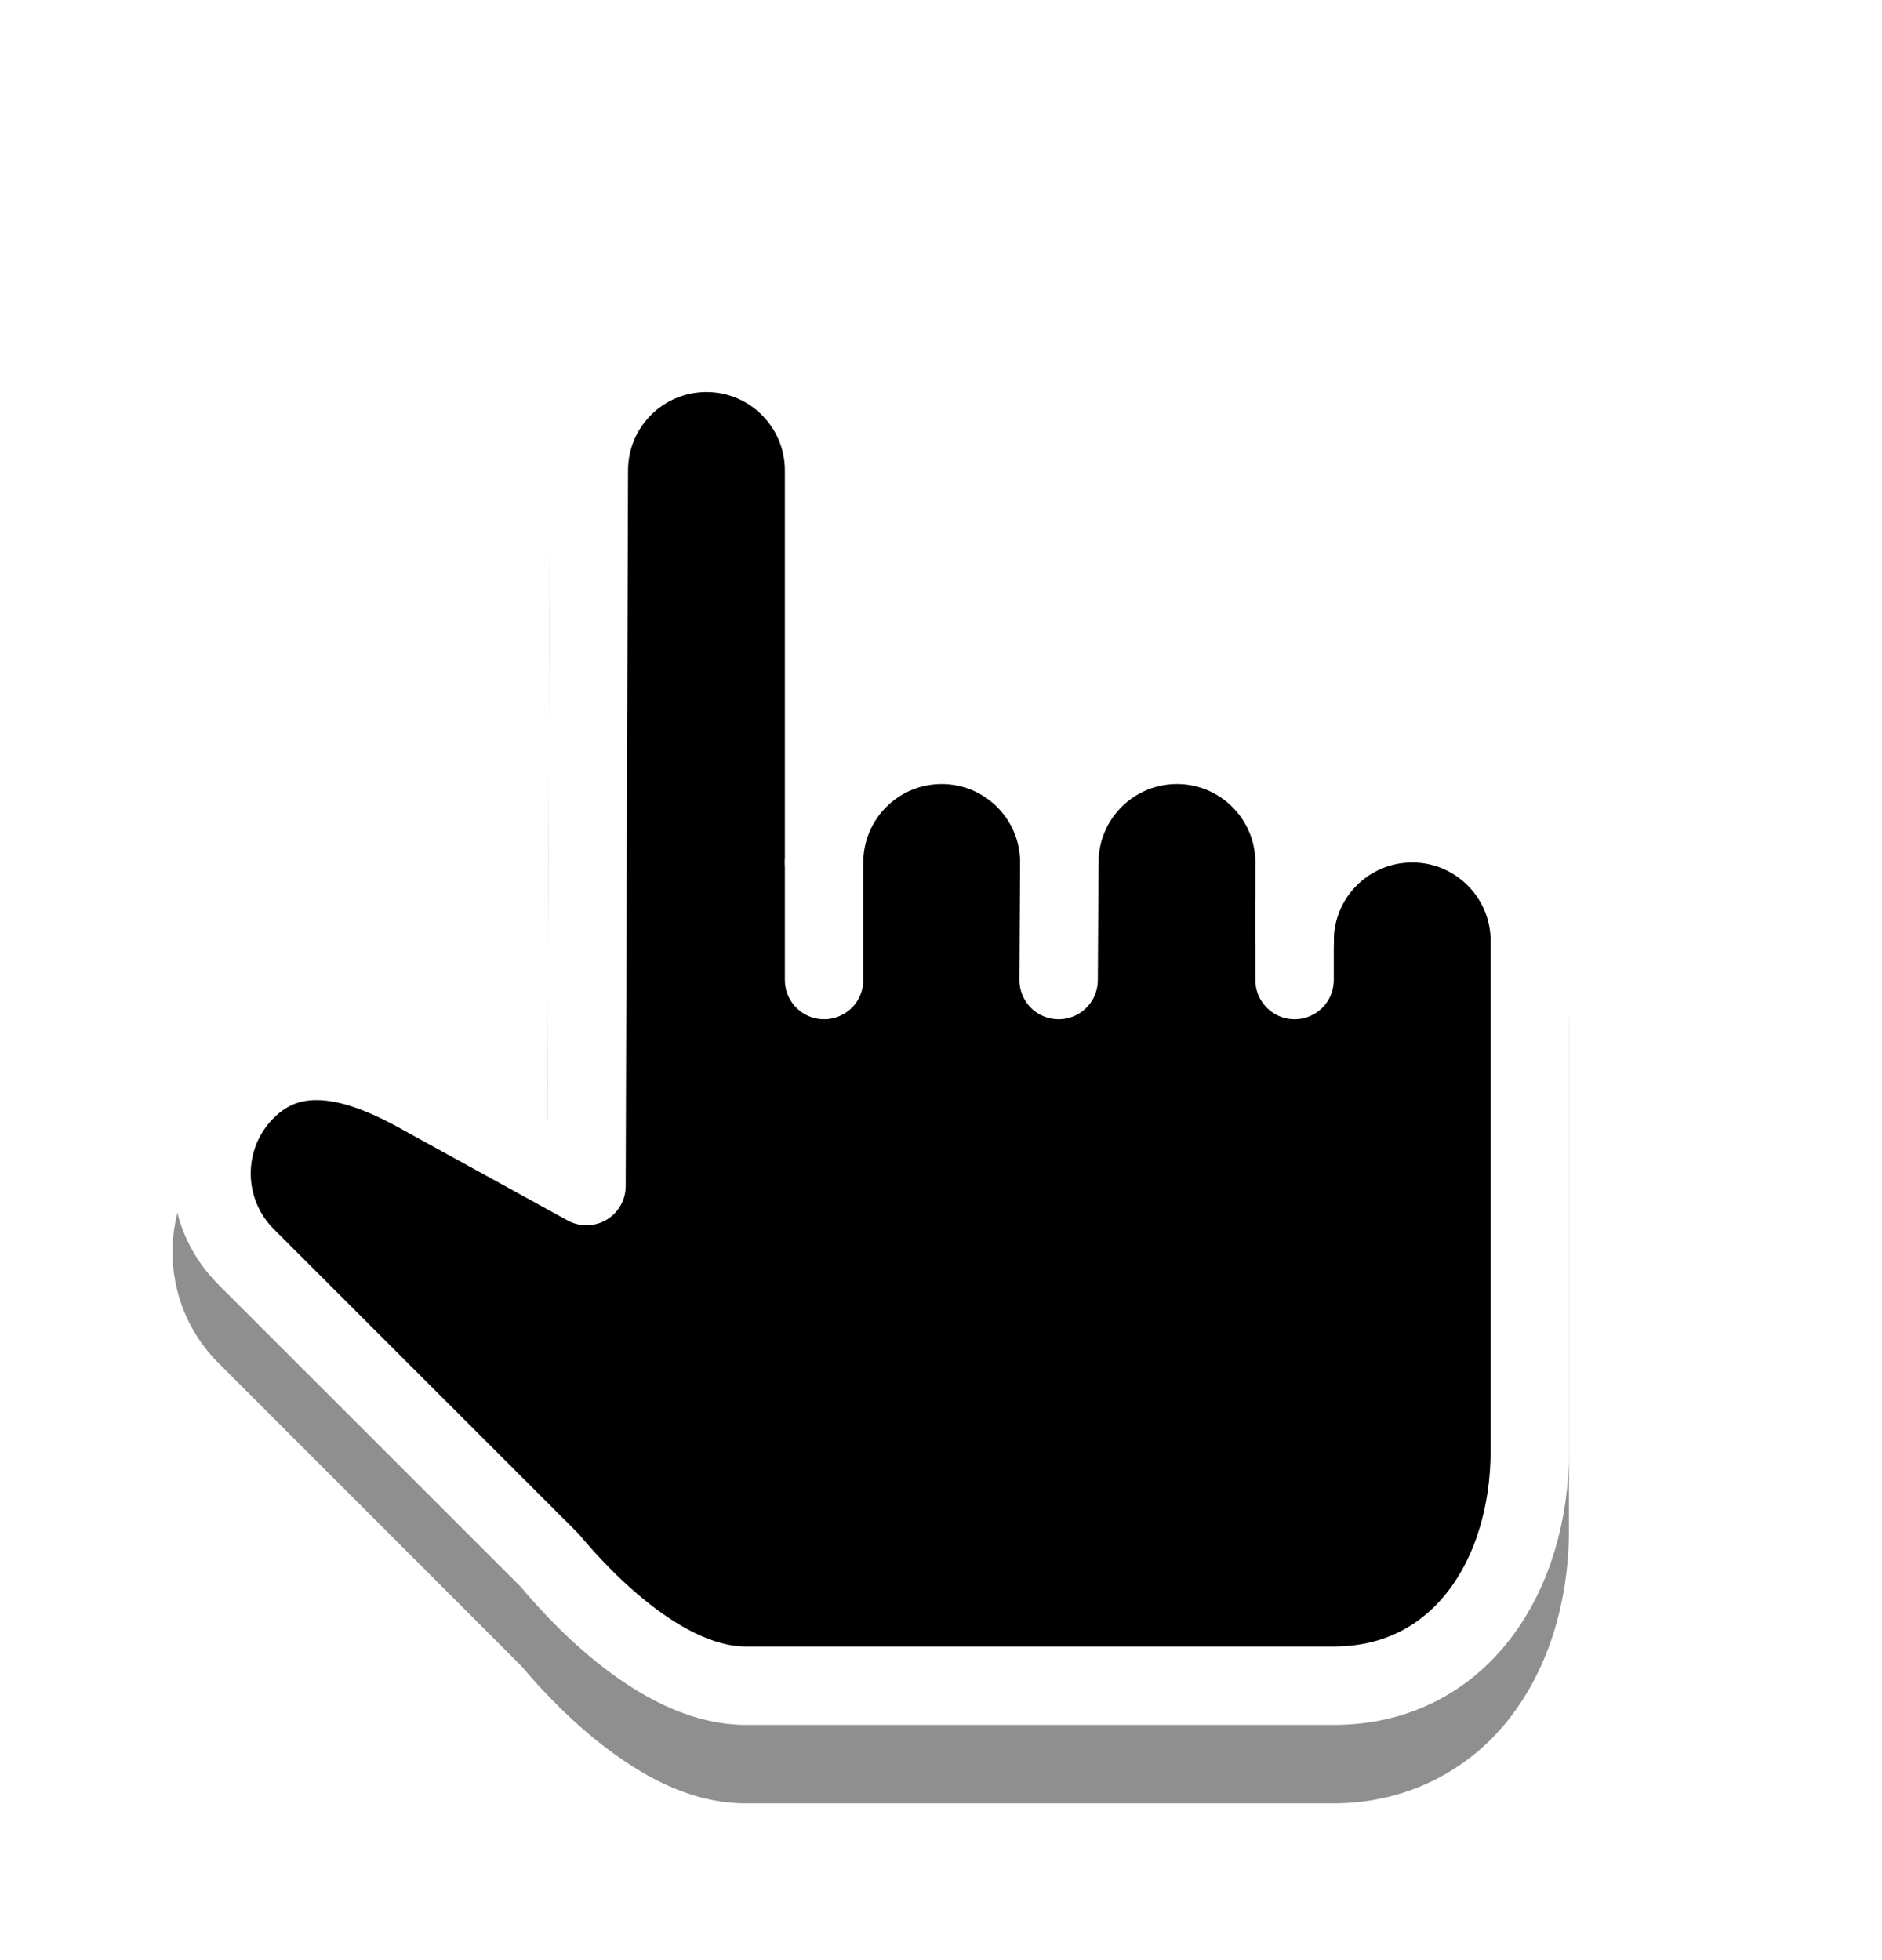 <svg width="24" height="25" viewBox="0 0 24 25" fill="none" xmlns="http://www.w3.org/2000/svg">
<g opacity="0.2" filter="url(#filter0_f_2_3259)">
<path d="M9.008 5C7.911 5 7.012 5.9 7.01 6.996L7.008 6.998V7L6.98 15.283L5.498 14.469L5.494 14.465C5.078 14.243 4.636 14.065 4.162 14.035C3.688 14.006 3.172 14.164 2.783 14.553C2.006 15.33 2.006 16.604 2.783 17.381L6.654 21.254C6.921 21.571 7.304 21.977 7.773 22.326C8.259 22.687 8.841 23 9.508 23H17.008C17.955 23 18.749 22.564 19.256 21.908C19.763 21.252 20.008 20.395 20.008 19.5V13C20.008 11.901 19.107 11 18.008 11C17.538 11 17.143 11.229 16.801 11.504C16.558 10.673 15.913 10 15.008 10C14.376 10 13.875 10.338 13.508 10.801C13.14 10.338 12.64 10 12.008 10C11.618 10 11.316 10.221 11.008 10.416V7C11.008 5.901 10.106 5 9.008 5Z" fill="black"/>
</g>
<g opacity="0.3" filter="url(#filter1_f_2_3259)">
<path d="M9.008 5C7.911 5 7.012 5.9 7.01 6.996L7.008 6.998V7L6.98 15.283L5.498 14.469L5.494 14.465C5.078 14.243 4.636 14.065 4.162 14.035C3.688 14.006 3.172 14.164 2.783 14.553C2.006 15.33 2.006 16.604 2.783 17.381L6.654 21.254C6.921 21.571 7.304 21.977 7.773 22.326C8.259 22.687 8.841 23 9.508 23H17.008C17.955 23 18.749 22.564 19.256 21.908C19.763 21.252 20.008 20.395 20.008 19.5V13C20.008 11.901 19.107 11 18.008 11C17.538 11 17.143 11.229 16.801 11.504C16.558 10.673 15.913 10 15.008 10C14.376 10 13.875 10.338 13.508 10.801C13.14 10.338 12.64 10 12.008 10C11.618 10 11.316 10.221 11.008 10.416V7C11.008 5.901 10.106 5 9.008 5Z" fill="black"/>
</g>
<path d="M7.509 6L7.479 15.128L5.258 13.906C4.497 13.5 3.722 13.32 3.136 13.906C2.551 14.492 2.551 15.442 3.136 16.028L7.009 19.9C7.509 20.5 8.509 21.5 9.509 21.5H17.009C18.613 21.5 19.509 20.105 19.509 18.5V12C19.509 11.172 18.837 10.5 18.009 10.5C17.18 10.5 16.509 11.172 16.509 12V11C16.509 10.172 15.837 9.5 15.009 9.5C14.18 9.5 13.509 10.172 13.509 11C13.509 10.172 12.837 9.5 12.009 9.5C11.18 9.5 10.509 10.172 10.509 11V6C10.509 5.172 9.837 4.5 9.009 4.5C8.18 4.5 7.509 5.172 7.509 6Z" fill="black" stroke="white" stroke-linejoin="round"/>
<path d="M10.509 11V12.5" stroke="white" stroke-linecap="round"/>
<path d="M13.509 11L13.5 12.5" stroke="white" stroke-linecap="round"/>
<path d="M16.509 11.5L16.509 12.5" stroke="white" stroke-linecap="round"/>
<defs>
<filter id="filter0_f_2_3259" x="0.2" y="3" width="21.807" height="22" filterUnits="userSpaceOnUse" color-interpolation-filters="sRGB">
<feFlood flood-opacity="0" result="BackgroundImageFix"/>
<feBlend mode="normal" in="SourceGraphic" in2="BackgroundImageFix" result="shape"/>
<feGaussianBlur stdDeviation="1" result="effect1_foregroundBlur_2_3259"/>
</filter>
<filter id="filter1_f_2_3259" x="1" y="3.8" width="20.207" height="20.4" filterUnits="userSpaceOnUse" color-interpolation-filters="sRGB">
<feFlood flood-opacity="0" result="BackgroundImageFix"/>
<feBlend mode="normal" in="SourceGraphic" in2="BackgroundImageFix" result="shape"/>
<feGaussianBlur stdDeviation="0.6" result="effect1_foregroundBlur_2_3259"/>
</filter>
</defs>
</svg>

